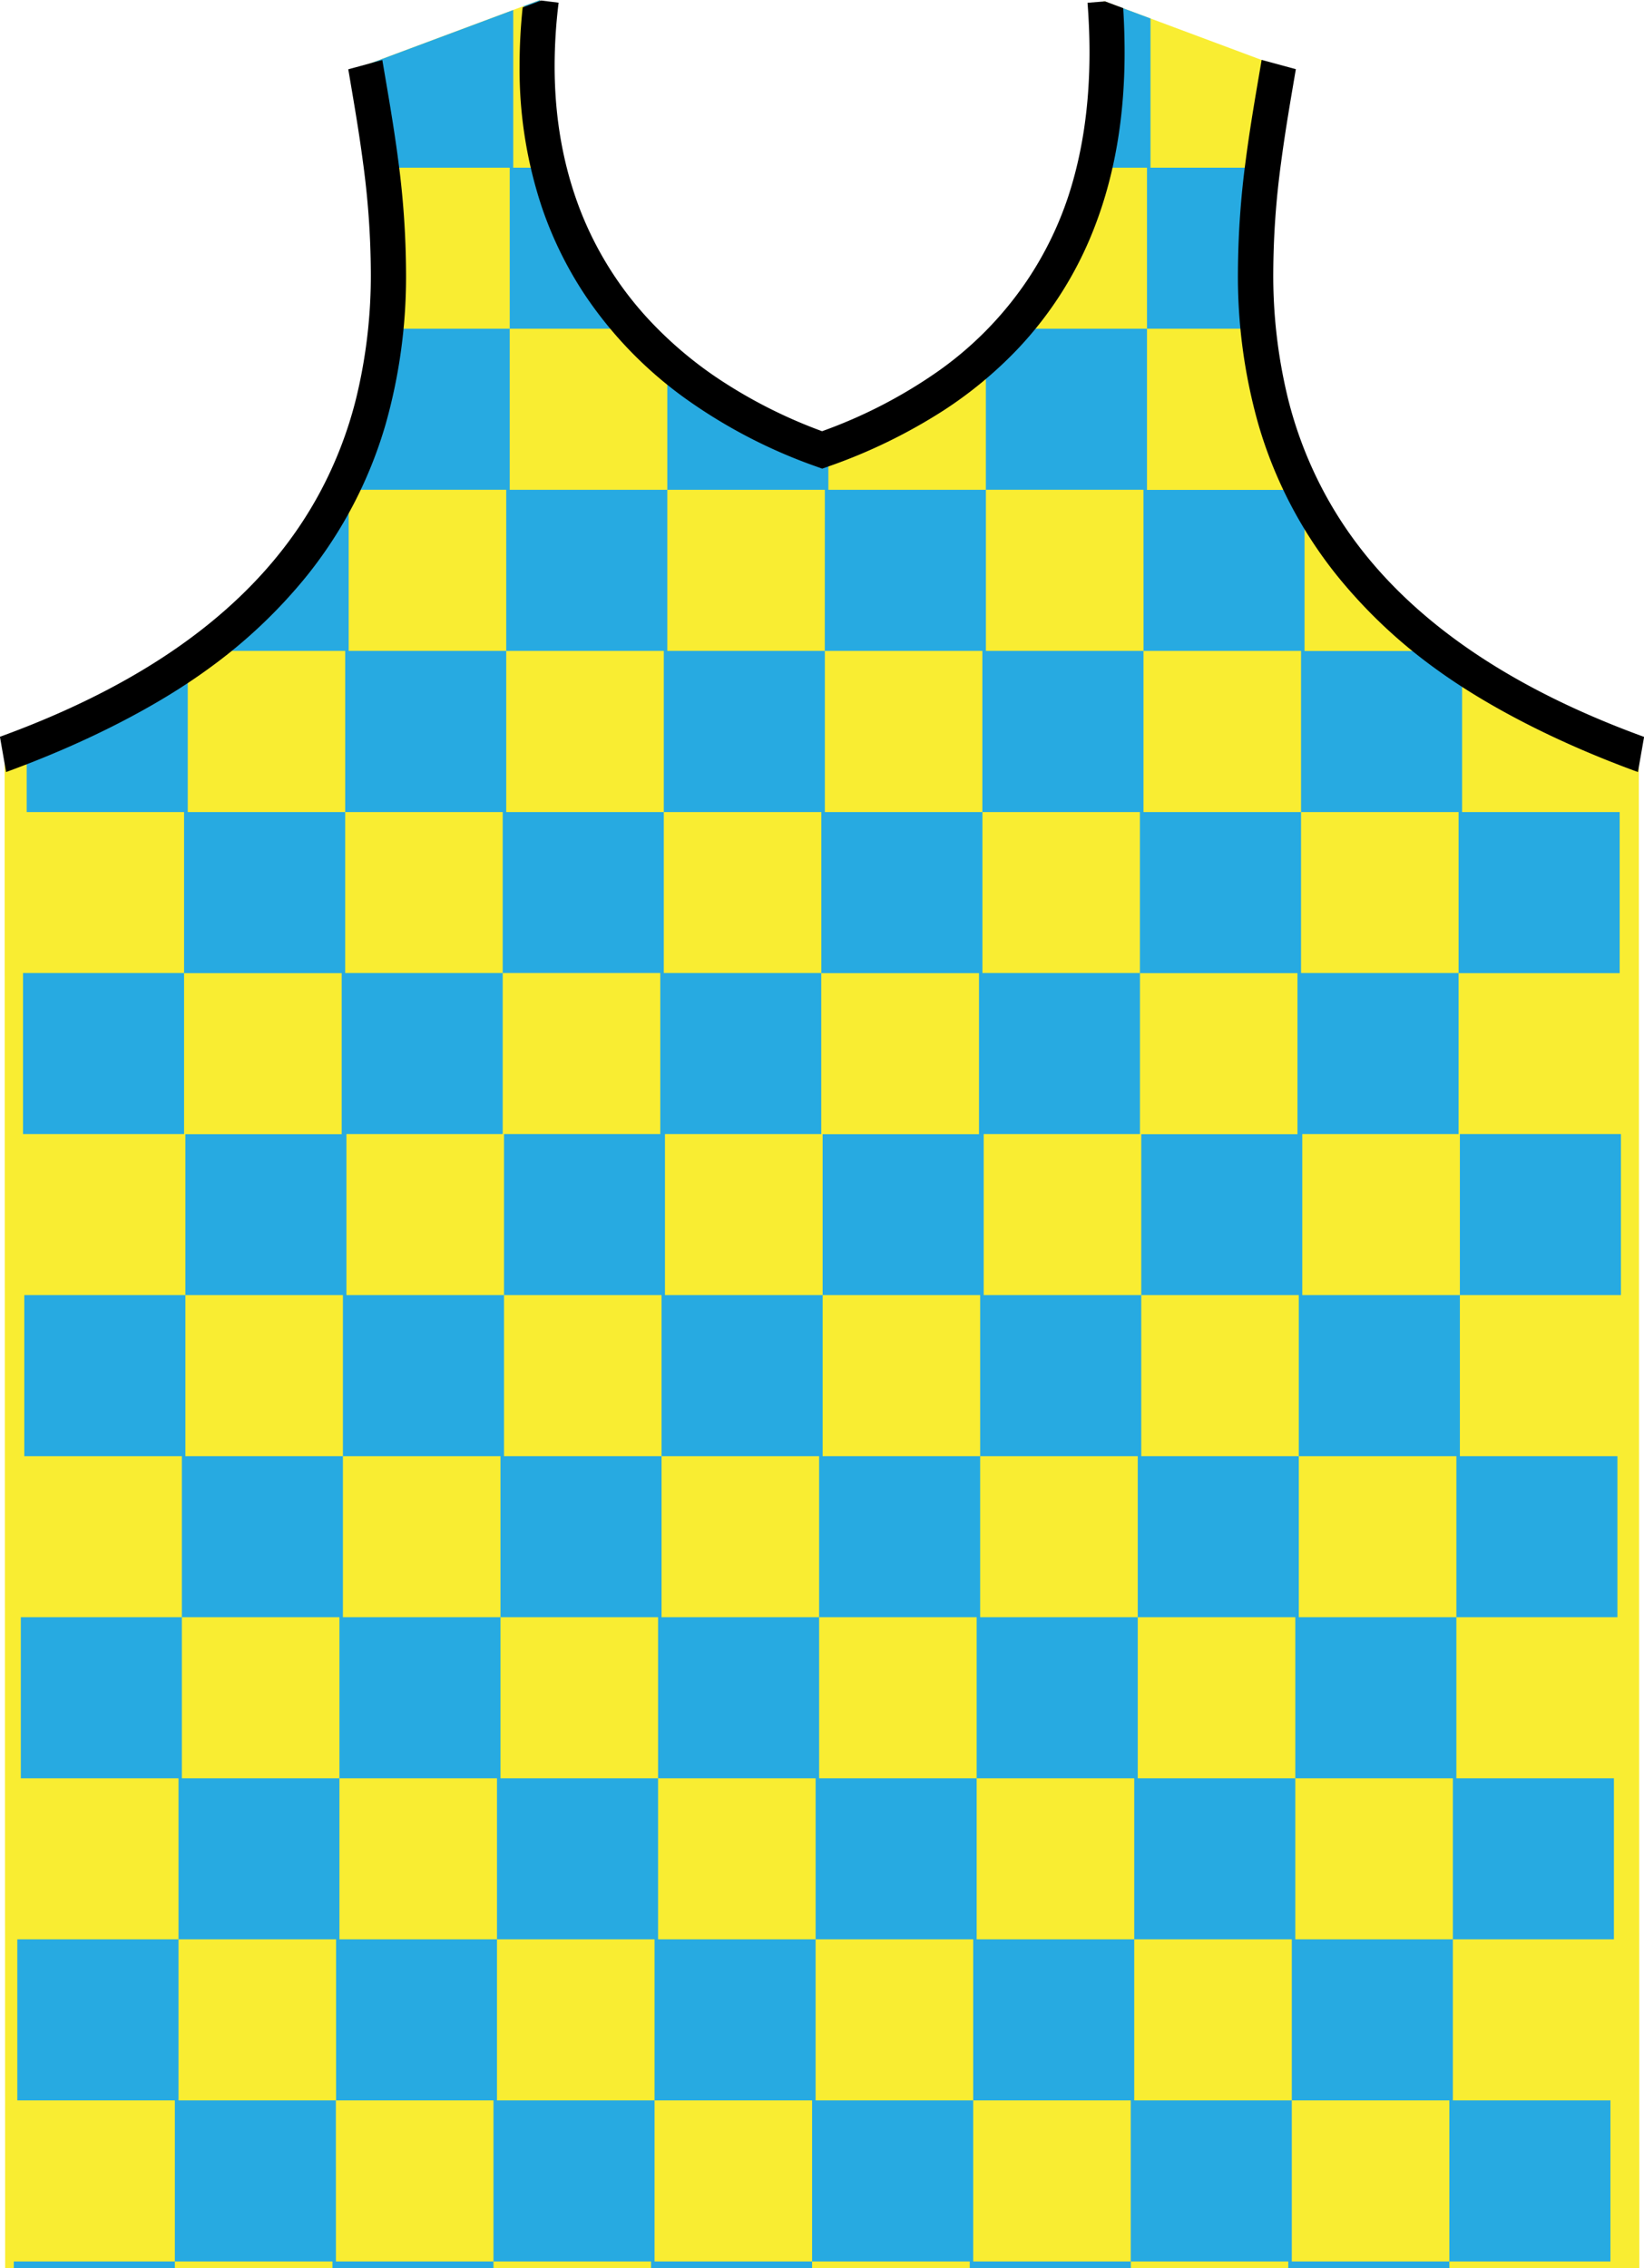 <svg id="FRONT-JERSEY" xmlns="http://www.w3.org/2000/svg" viewBox="0 0 533.97 736.69"><defs><style>.cls-1{fill:#f9ed32;}.cls-1,.cls-2{fill-rule:evenodd;}.cls-2{fill:#27aae1;}</style></defs><path id="BASE" class="cls-1" d="M571.48,919.94l-.17-492.18c-43-18-157.74-44.65-116.4-222.76l-57.45-21.45c6.55,84.29-36.38,126-91.79,145.67-59.36-21.33-100.67-69.17-91.24-146l-57.12,21.33c10.1,59.78,32.31,168.87-116.79,223.19l.17,492.18Z" transform="translate(-39.02 -183.24)"/><path id="PATTERN" class="cls-2" d="M208.67,185.39l5.76-2.15c-.09.73-.16,1.44-.24,2.15ZM565.5,551.59H513.19V603.9H565.5ZM509.77,919.94v-2.15H458.6V865.47H407.42V813.16H356.24V760.85H305.07V708.53H253.89V656.22H202.72V603.9H151.54V551.59H202.3V499.28H151.13V447H100V397.72c-14.28,10-31.53,19.24-52.31,27.36V447H98.81v52.32H150v52.31H99.23V603.9H150.4v52.32h51.18v52.31h51.18v52.32h51.17v52.31h51.18v52.31h51.17v52.32h51.18v2.15Zm-466.27,0H95.81v-2.15H43.5ZM448.79,237.71H412.7V189.24l-10.3-3.85h-4.81c1.37,19.71,0,37.06-3.59,52.32h17.56V290h35A250.18,250.18,0,0,1,448.79,237.71ZM46.5,551.59H98.81V499.28H46.5ZM216.89,237.71H205.72V186.5l-48.41,18.07c1.67,9.86,3.66,21.06,5.16,33.14h42.11V290h40A117.86,117.86,0,0,1,216.89,237.71ZM355.11,865.47H303.93V813.16H252.76V760.85H201.58V708.53H150.4V656.22H99.23V603.9H46.91v52.32H98.09v52.31h51.18v52.32h51.17v52.31h51.18v52.31h51.17v52.32H354v2.15h52.31v-2.15H355.11Zm-207,0H97V813.16H44.64v52.31H95.81v52.32H147v2.15H199.3v-2.15H148.13Zm158.8-470.82h51.18V447h51.17v52.32h51.18v52.31H409.7V603.9h51.17v52.32h51.18v52.31h52.31V656.22H513.19V603.9H462V551.59h50.76V499.28H461.6V447H410.42V394.65H359.24V342.34H308.07v-14l-2.4.87c-18.8-6.75-35.78-16.17-49.91-28.32v41.44h51.17ZM202.3,499.28h51.18v52.31H202.72V603.9h51.17v52.32h51.18v52.31h51.17v52.32h51.18v52.31H458.6v52.31h51.17v52.32h52.32V865.47H510.91V813.16H459.73V760.85H408.56V708.53H357.38V656.22H306.21V603.9H255V551.59h50.76V499.28H254.62V447H203.44V394.65H152.27V342.34h-3c-9.29,18.5-23.59,36.35-45.06,52.31h46.93V447H202.3Zm1.14-104.63h51.18V447h51.17v52.32H357v52.31H306.21V603.9h51.17v52.32h51.18v52.31h51.17v52.32h51.18v52.31h52.31V760.85H512.05V708.53H460.87V656.22H409.7V603.9H358.52V551.59h50.76V499.28H358.11V447H306.93V394.65H255.76V342.34H204.58V290H163.85a149.73,149.73,0,0,1-11.58,45.91v6.41h51.17Zm207,0H461.6V447h51.17v52.32h52.32V447H513.91v-44.7c-3.91-2.33-7.81-4.86-11.65-7.61H462.73V350q-1.94-3.69-3.71-7.64H411.56V290H367.23q-3.81,4.26-8,8.12v44.2h51.18ZM251.62,865.47H200.44V813.16H149.27V760.85H98.09V708.53H45.78v52.32H97v52.31h51.18v52.31H199.3v52.32h51.18v2.15h52.31v-2.15H251.62Z" transform="translate(-39.02 -183.24)"/><g id="TRIMMING"><path d="M404.29,200.31c0,21.2-3.32,39.68-9.39,55.71a120.28,120.28,0,0,1-25.59,40.84,133.74,133.74,0,0,1-23.83,19.7A176.6,176.6,0,0,1,308,334.78l-1.93.68-1.92-.69a170.14,170.14,0,0,1-42.68-22.21,131.56,131.56,0,0,1-32.41-33.44A123.09,123.09,0,0,1,215,250.5a141.57,141.57,0,0,1-7.22-45.79,179,179,0,0,1,1-19.05l6-2.25,5.68.7a168.42,168.42,0,0,0-1.3,20.6c0,17.48,3,33,8.31,46.76a111.76,111.76,0,0,0,22.78,36.1,128.15,128.15,0,0,0,21.86,18.52,160.51,160.51,0,0,0,33.92,17.21,159.3,159.3,0,0,0,37-19,114.12,114.12,0,0,0,29.73-30.18A112.05,112.05,0,0,0,386,247c4.42-13.47,6.89-28.92,6.89-46.71q0-7.77-.64-16.15l5.7-.45h0l5.89,2.2Q404.29,193.32,404.29,200.31Zm55.58,5.38-11.07-3c-1.56,9.22-3.63,20.83-5.12,32.23a283.08,283.08,0,0,0-2.58,36.46A176.07,176.07,0,0,0,447.72,321a141.64,141.64,0,0,0,25.58,49.22,165.86,165.86,0,0,0,31.51,29.88c17,12.47,40.06,24.37,66.21,33.9l2-11.41c-28.46-10.37-50.38-22.69-67.19-36.15s-28.53-28-36.66-43.13a132.13,132.13,0,0,1-11.83-30.69,168.41,168.41,0,0,1-4.76-41.18,271.52,271.52,0,0,1,2.48-35c1.45-11.08,3.28-21.44,4.85-30.73Zm-307.74,0c1.57,9.29,3.4,19.65,4.85,30.73a271.52,271.52,0,0,1,2.48,35,168.41,168.41,0,0,1-4.76,41.18,132.13,132.13,0,0,1-11.83,30.69c-8.13,15.08-19.85,29.66-36.66,43.13S67.48,412.18,39,422.55L41,434c26.15-9.53,49.23-21.43,66.21-33.9a165.86,165.86,0,0,0,31.51-29.88A141.64,141.64,0,0,0,164.28,321a176.07,176.07,0,0,0,6.62-49.56,283.08,283.08,0,0,0-2.58-36.46c-1.49-11.4-3.56-23-5.12-32.23l-11.07,3Z" transform="translate(-39.02 -183.24)"/></g></svg>